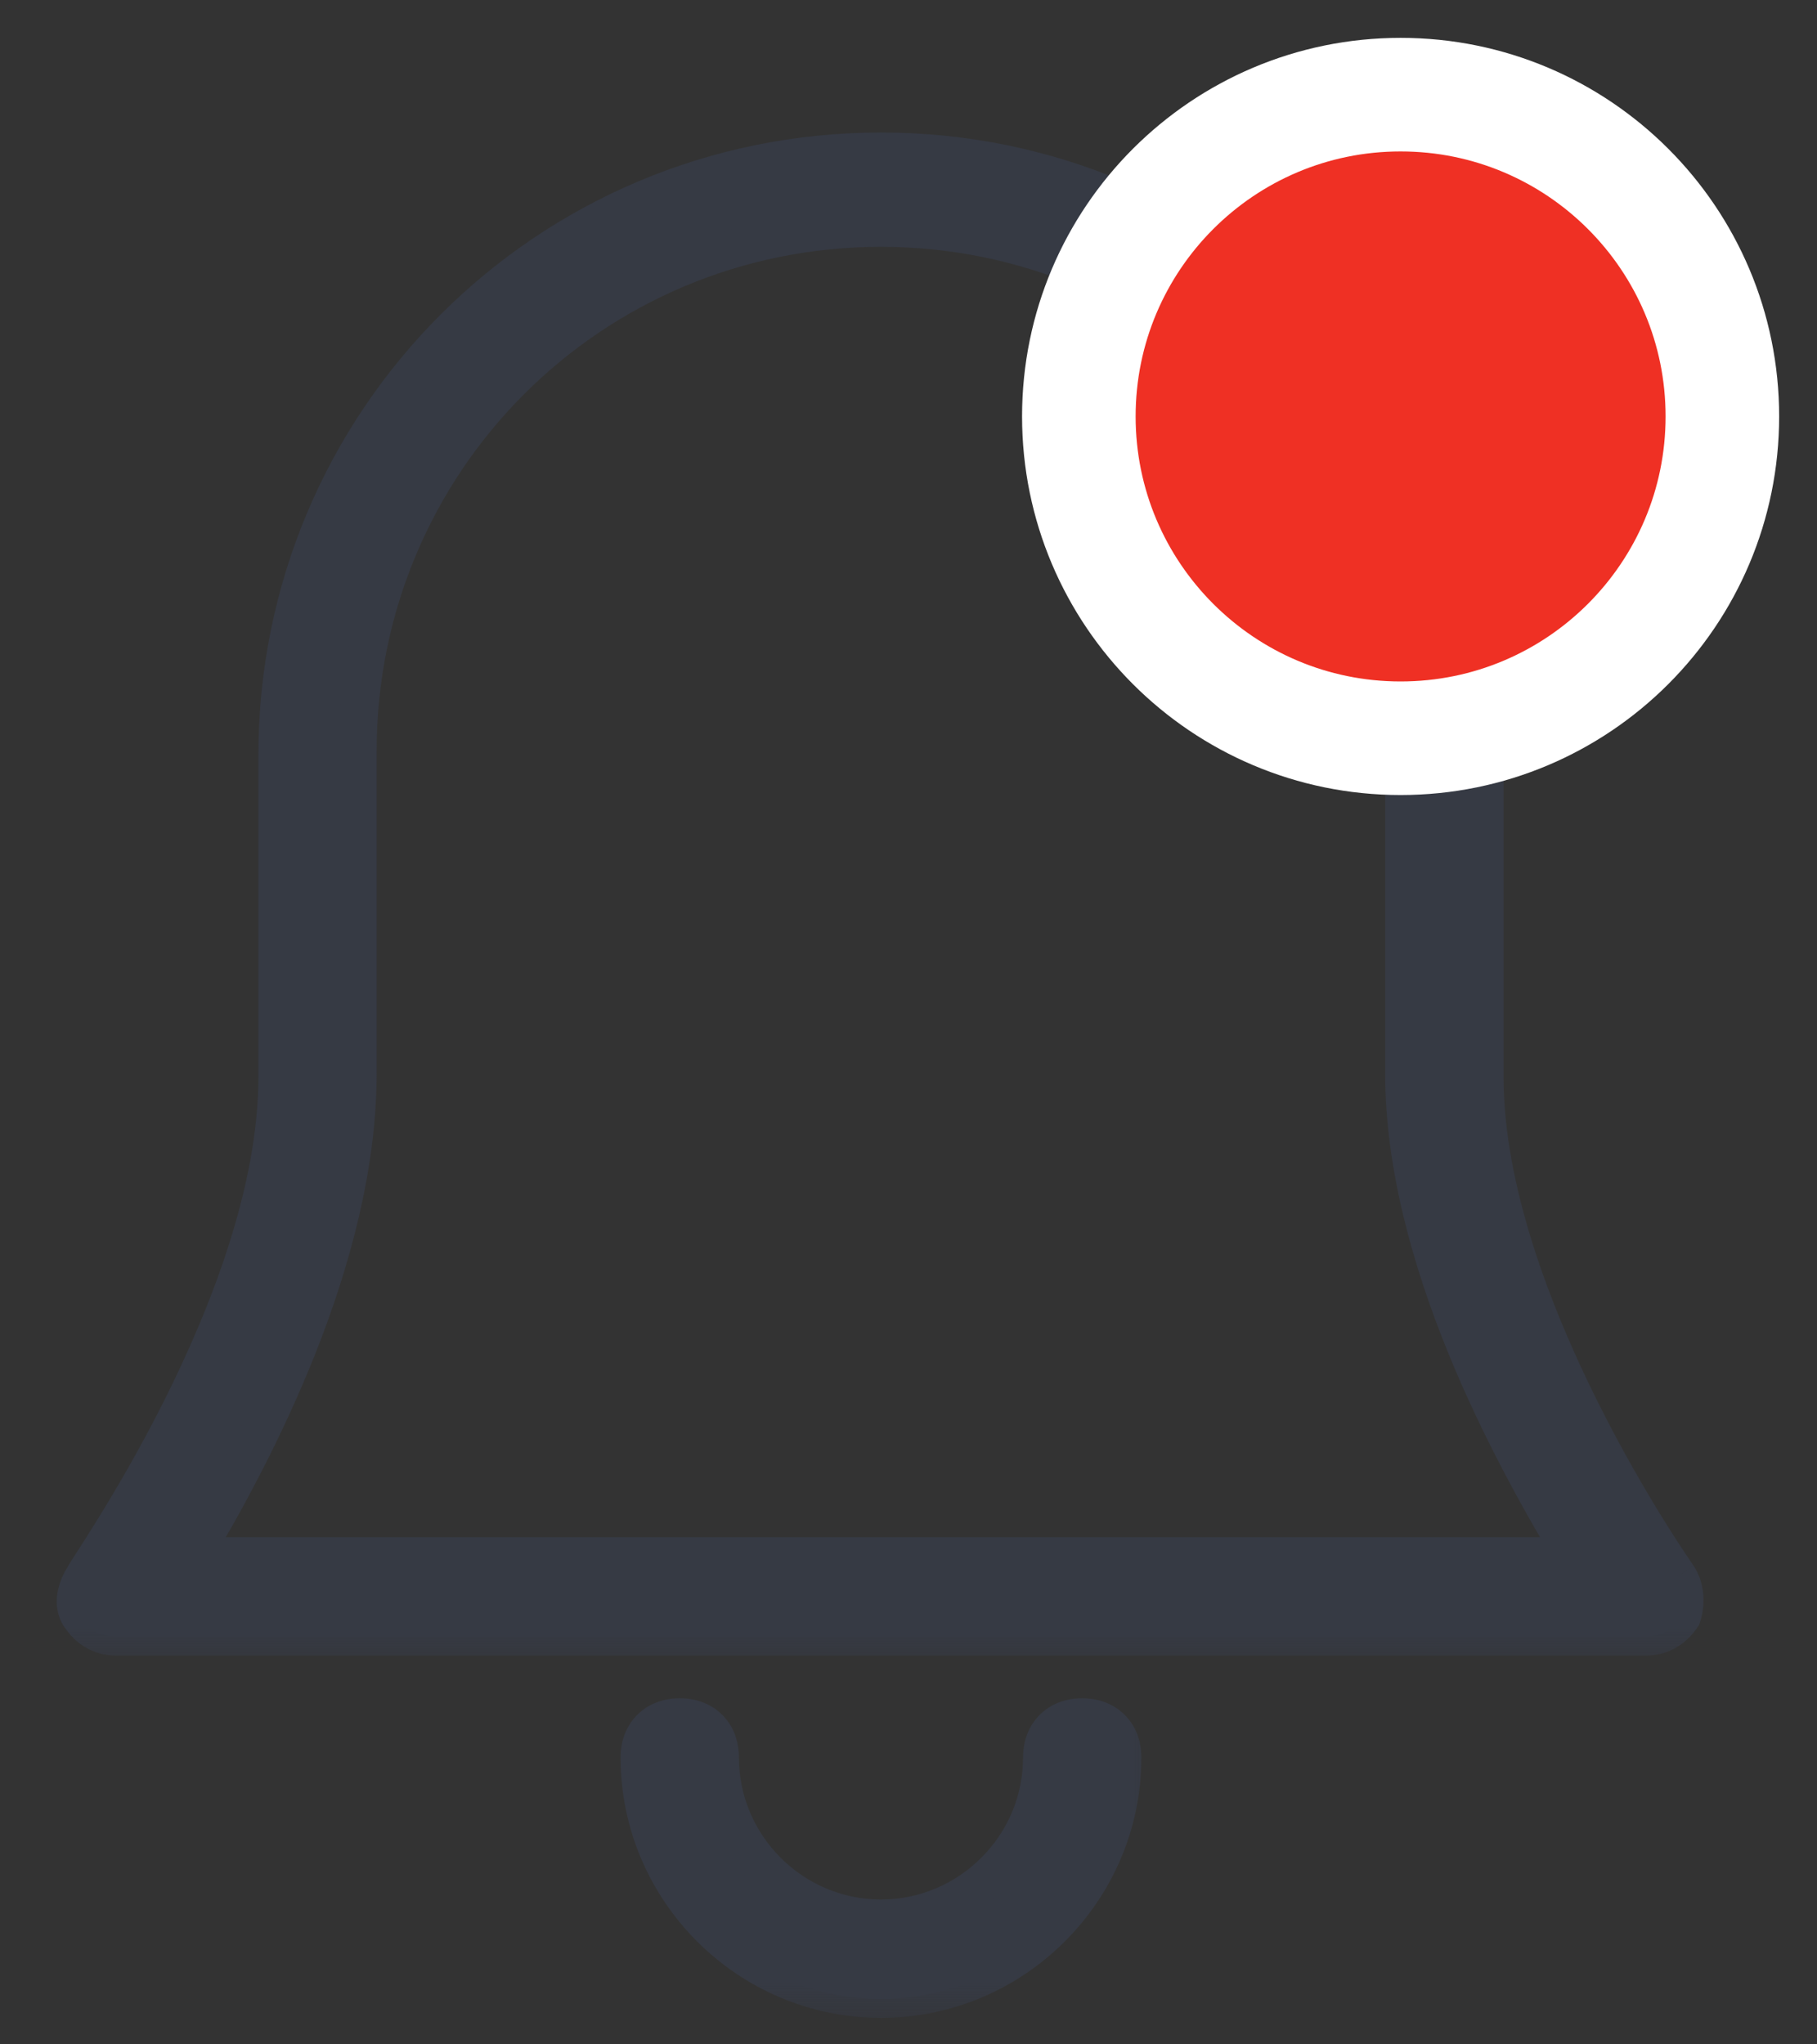 <svg width="24" height="27" viewBox="0 0 24 27" fill="none" xmlns="http://www.w3.org/2000/svg">
<rect x="0" y="0" width="24" height="27" fill="#333333" stroke="none"/>
<mask id="path-1-outside-1_225_7311" maskUnits="userSpaceOnUse" x="0" y="1" width="23" height="21" fill="black">
<rect fill="white" y="1" width="23" height="21"/>
<path d="M21.736 21.616H1.536C1.324 21.616 1.164 21.509 1.058 21.35C0.952 21.191 1.005 20.978 1.111 20.818C1.111 20.765 3.663 17.203 3.663 14.226V9.974C3.663 5.562 7.224 2 11.637 2C16.049 2 19.61 5.562 19.61 9.974V14.226C19.61 17.203 22.162 20.818 22.162 20.818C22.269 20.978 22.269 21.191 22.215 21.35C22.108 21.509 21.949 21.616 21.736 21.616H21.736ZM2.546 20.552H20.779C19.982 19.224 18.546 16.619 18.546 14.174V9.921C18.546 6.093 15.463 3.01 11.636 3.01C7.808 3.01 4.725 6.093 4.725 9.921V14.174C4.725 16.619 3.343 19.224 2.546 20.552H2.546Z"/>
</mask>
<path d="M21.736 21.616H1.536C1.324 21.616 1.164 21.509 1.058 21.35C0.952 21.191 1.005 20.978 1.111 20.818C1.111 20.765 3.663 17.203 3.663 14.226V9.974C3.663 5.562 7.224 2 11.637 2C16.049 2 19.61 5.562 19.61 9.974V14.226C19.61 17.203 22.162 20.818 22.162 20.818C22.269 20.978 22.269 21.191 22.215 21.35C22.108 21.509 21.949 21.616 21.736 21.616H21.736ZM2.546 20.552H20.779C19.982 19.224 18.546 16.619 18.546 14.174V9.921C18.546 6.093 15.463 3.01 11.636 3.01C7.808 3.01 4.725 6.093 4.725 9.921V14.174C4.725 16.619 3.343 19.224 2.546 20.552H2.546Z" fill="#363A44"/>
<path d="M1.058 21.35L1.266 21.211L1.266 21.211L1.058 21.35ZM1.111 20.818L1.319 20.957L1.361 20.894V20.818H1.111ZM22.162 20.818L22.37 20.679L22.366 20.674L22.162 20.818ZM22.215 21.35L22.423 21.489L22.442 21.461L22.453 21.429L22.215 21.35ZM20.779 20.552V20.802H21.221L20.994 20.424L20.779 20.552ZM4.725 14.174H4.475V14.174L4.725 14.174ZM2.546 20.552L2.331 20.424L2.104 20.802H2.546V20.552ZM21.736 21.366H1.536V21.866H21.736V21.366ZM1.536 21.366C1.421 21.366 1.334 21.313 1.266 21.211L0.85 21.488C0.995 21.706 1.227 21.866 1.536 21.866V21.366ZM1.266 21.211C1.254 21.194 1.246 21.166 1.252 21.119C1.259 21.07 1.282 21.012 1.319 20.957L0.903 20.68C0.776 20.871 0.659 21.203 0.85 21.489L1.266 21.211ZM1.361 20.818C1.361 20.865 1.347 20.901 1.346 20.903C1.343 20.913 1.339 20.92 1.338 20.922C1.335 20.928 1.334 20.93 1.335 20.928C1.337 20.924 1.342 20.916 1.352 20.901C1.369 20.873 1.396 20.832 1.431 20.777C1.501 20.669 1.602 20.512 1.723 20.316C1.964 19.924 2.287 19.374 2.61 18.731C3.253 17.453 3.913 15.775 3.913 14.226H3.413C3.413 15.655 2.797 17.246 2.164 18.507C1.849 19.133 1.534 19.669 1.297 20.053C1.179 20.245 1.08 20.399 1.011 20.506C0.976 20.56 0.948 20.604 0.928 20.635C0.919 20.651 0.909 20.666 0.902 20.678C0.898 20.684 0.893 20.694 0.888 20.704C0.886 20.709 0.881 20.718 0.877 20.73C0.876 20.734 0.861 20.77 0.861 20.818H1.361ZM3.913 14.226V9.974H3.413V14.226H3.913ZM3.913 9.974C3.913 5.7 7.363 2.25 11.637 2.25V1.75C7.086 1.75 3.413 5.424 3.413 9.974H3.913ZM11.637 2.25C15.911 2.25 19.36 5.7 19.36 9.974H19.86C19.86 5.424 16.187 1.75 11.637 1.75V2.25ZM19.36 9.974V14.226H19.86V9.974H19.36ZM19.36 14.226C19.36 15.775 20.021 17.466 20.663 18.75C20.986 19.397 21.309 19.948 21.551 20.339C21.672 20.534 21.773 20.689 21.845 20.796C21.88 20.849 21.908 20.89 21.927 20.919C21.937 20.933 21.945 20.943 21.95 20.951C21.952 20.954 21.954 20.957 21.956 20.959C21.956 20.96 21.957 20.961 21.957 20.962C21.957 20.962 21.958 20.962 21.958 20.962C21.958 20.962 21.958 20.962 21.958 20.962C21.958 20.962 21.958 20.962 22.162 20.818C22.366 20.674 22.366 20.674 22.366 20.674C22.366 20.674 22.366 20.674 22.366 20.674C22.366 20.674 22.366 20.674 22.366 20.674C22.366 20.673 22.366 20.673 22.365 20.672C22.364 20.671 22.362 20.668 22.36 20.665C22.355 20.658 22.349 20.649 22.34 20.635C22.322 20.609 22.295 20.57 22.261 20.518C22.192 20.416 22.094 20.265 21.976 20.075C21.74 19.695 21.425 19.156 21.11 18.527C20.476 17.26 19.86 15.655 19.86 14.226H19.36ZM21.954 20.957C22.006 21.034 22.015 21.161 21.978 21.271L22.453 21.429C22.523 21.22 22.531 20.921 22.37 20.68L21.954 20.957ZM22.008 21.21C21.939 21.313 21.852 21.366 21.736 21.366V21.866C22.046 21.866 22.278 21.706 22.423 21.489L22.008 21.21ZM21.736 21.866H21.736V21.366H21.736V21.866ZM2.546 20.802H20.779V20.302H2.546V20.802ZM20.994 20.424C20.194 19.091 18.796 16.542 18.796 14.174H18.296C18.296 16.696 19.769 19.355 20.565 20.681L20.994 20.424ZM18.796 14.174V9.921H18.296V14.174H18.796ZM18.796 9.921C18.796 5.955 15.601 2.76 11.636 2.76V3.26C15.325 3.26 18.296 6.232 18.296 9.921H18.796ZM11.636 2.76C7.67 2.76 4.475 5.955 4.475 9.921H4.975C4.975 6.231 7.946 3.26 11.636 3.26V2.76ZM4.475 9.921V14.174H4.975V9.921H4.475ZM4.475 14.174C4.475 16.544 3.128 19.096 2.331 20.424L2.76 20.681C3.558 19.351 4.975 16.694 4.975 14.174L4.475 14.174ZM2.546 20.802H2.546V20.302H2.546V20.802Z" fill="#363A44" mask="url(#path-1-outside-1_225_7311)"/>
<mask id="path-3-outside-2_225_7311" maskUnits="userSpaceOnUse" x="7.447" y="21.679" width="8" height="5" fill="black">
<rect fill="white" x="7.447" y="21.679" width="8" height="5"/>
<path d="M11.636 26.4C9.882 26.4 8.447 24.965 8.447 23.211C8.447 22.892 8.66 22.679 8.979 22.679C9.298 22.679 9.51 22.892 9.51 23.211C9.51 24.38 10.467 25.337 11.636 25.337C12.806 25.337 13.763 24.38 13.763 23.211C13.763 22.892 13.975 22.679 14.294 22.679C14.613 22.679 14.826 22.892 14.826 23.211C14.826 24.965 13.391 26.4 11.636 26.4H11.636Z"/>
</mask>
<path d="M11.636 26.4C9.882 26.4 8.447 24.965 8.447 23.211C8.447 22.892 8.66 22.679 8.979 22.679C9.298 22.679 9.51 22.892 9.51 23.211C9.51 24.38 10.467 25.337 11.636 25.337C12.806 25.337 13.763 24.38 13.763 23.211C13.763 22.892 13.975 22.679 14.294 22.679C14.613 22.679 14.826 22.892 14.826 23.211C14.826 24.965 13.391 26.4 11.636 26.4H11.636Z" fill="#363A44"/>
<path d="M14.826 23.211H14.576V23.211L14.826 23.211ZM11.636 26.15C10.02 26.15 8.697 24.827 8.697 23.211H8.197C8.197 25.103 9.744 26.65 11.636 26.65V26.15ZM8.697 23.211C8.697 23.108 8.73 23.042 8.77 23.002C8.81 22.962 8.876 22.929 8.979 22.929V22.429C8.762 22.429 8.563 22.502 8.416 22.649C8.27 22.795 8.197 22.994 8.197 23.211H8.697ZM8.979 22.929C9.081 22.929 9.147 22.962 9.187 23.002C9.227 23.042 9.26 23.108 9.26 23.211H9.76C9.76 22.994 9.687 22.795 9.541 22.649C9.394 22.502 9.195 22.429 8.979 22.429V22.929ZM9.26 23.211C9.26 24.518 10.329 25.587 11.636 25.587V25.087C10.605 25.087 9.76 24.242 9.76 23.211H9.26ZM11.636 25.587C12.944 25.587 14.013 24.518 14.013 23.211H13.513C13.513 24.242 12.668 25.087 11.636 25.087V25.587ZM14.013 23.211C14.013 23.108 14.046 23.042 14.086 23.002C14.125 22.962 14.192 22.929 14.294 22.929V22.429C14.078 22.429 13.878 22.502 13.732 22.649C13.586 22.795 13.513 22.994 13.513 23.211H14.013ZM14.294 22.929C14.397 22.929 14.463 22.962 14.503 23.002C14.543 23.042 14.576 23.108 14.576 23.211H15.076C15.076 22.994 15.003 22.795 14.856 22.649C14.71 22.502 14.511 22.429 14.294 22.429V22.929ZM14.576 23.211C14.576 24.827 13.252 26.15 11.636 26.15V26.65C13.529 26.65 15.076 25.103 15.076 23.211L14.576 23.211ZM11.636 26.65H11.636V26.15H11.636V26.65Z" fill="#363A44" mask="url(#path-3-outside-2_225_7311)"/>
<path d="M18.5 9.75C20.847 9.75 22.75 7.847 22.75 5.5C22.75 3.153 20.847 1.25 18.5 1.25C16.153 1.25 14.25 3.153 14.25 5.5C14.25 7.847 16.153 9.75 18.5 9.75Z" fill="#EF3024" stroke="white" stroke-width="1.5"/>
</svg>
